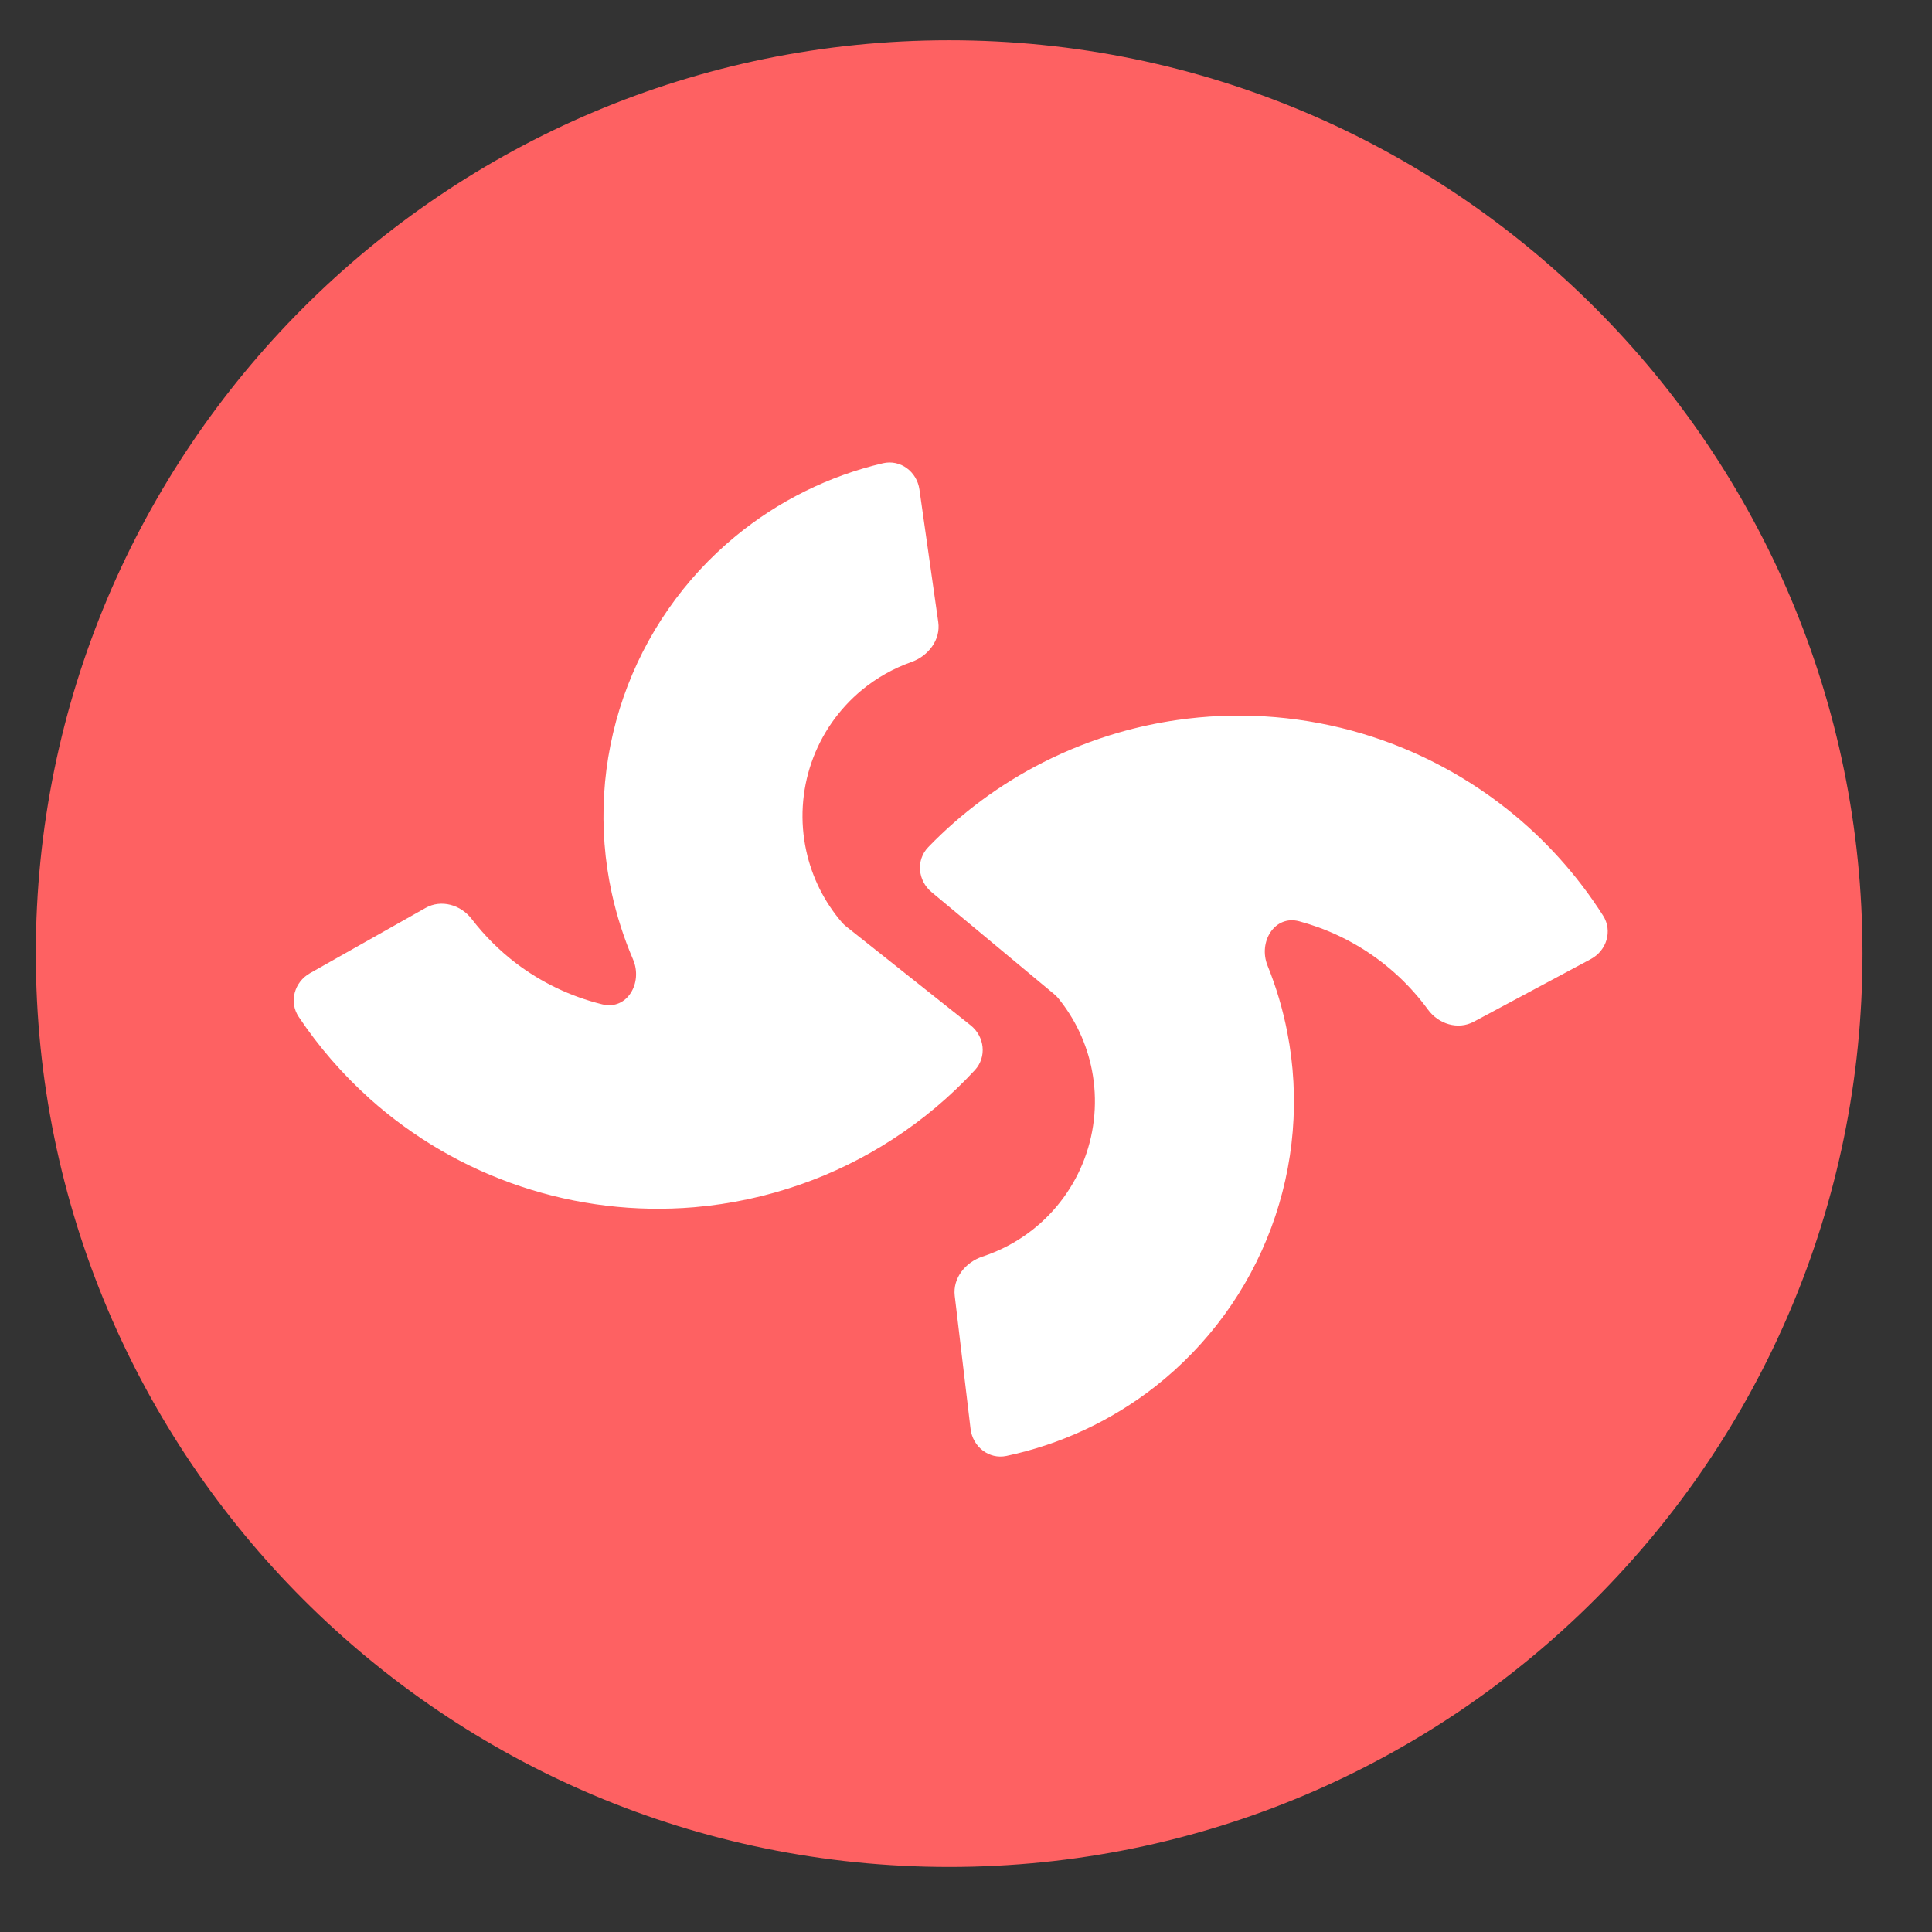 <svg width="36" height="36" viewBox="0 0 36 36" fill="none" xmlns="http://www.w3.org/2000/svg">
    <rect x="0" y="0" width="36" height="36" fill="#333333" stroke="none"/>
    <circle cx="18.336" cy="18.335" r="12.957" fill="white"/>
    <path fill-rule="evenodd" clip-rule="evenodd" d="M34.705 17.769C34.705 27.168 27.085 34.788 17.686 34.788C8.286 34.788 0.667 27.168 0.667 17.769C0.667 8.369 8.286 0.75 17.686 0.75C27.085 0.75 34.705 8.369 34.705 17.769ZM28.09 15.083C28.791 15.64 29.393 16.31 29.872 17.063C30.051 17.345 29.938 17.713 29.643 17.871L27.462 19.038C27.167 19.196 26.804 19.082 26.607 18.811C26.446 18.591 26.265 18.387 26.067 18.2C26.066 18.2 26.066 18.2 26.066 18.2C26.066 18.2 26.066 18.2 26.066 18.2C26.066 18.2 26.066 18.2 26.066 18.2C25.632 17.793 25.119 17.479 24.56 17.277C24.444 17.236 24.327 17.199 24.209 17.167C23.75 17.044 23.441 17.552 23.619 17.993C23.781 18.393 23.904 18.809 23.987 19.236C24.224 20.455 24.12 21.715 23.687 22.878C23.254 24.041 22.509 25.062 21.533 25.83C20.716 26.472 19.765 26.915 18.754 27.129C18.427 27.198 18.125 26.958 18.085 26.626L17.79 24.146C17.751 23.814 17.991 23.518 18.309 23.414C18.645 23.303 18.96 23.135 19.24 22.915C19.68 22.569 20.016 22.108 20.211 21.584C20.406 21.06 20.453 20.492 20.347 19.943C20.251 19.448 20.034 18.986 19.716 18.597C19.694 18.57 19.668 18.545 19.641 18.523L17.358 16.623C17.101 16.409 17.064 16.026 17.297 15.785C17.917 15.144 18.641 14.609 19.44 14.204C19.892 13.975 20.363 13.79 20.847 13.65C21.201 13.548 21.563 13.47 21.93 13.417C23.017 13.26 24.123 13.327 25.183 13.613C26.242 13.9 27.231 14.4 28.09 15.083ZM6.884 20.467C6.884 20.467 6.884 20.467 6.884 20.467C6.884 20.467 6.884 20.467 6.884 20.467C6.383 20.017 5.94 19.507 5.566 18.947C5.38 18.669 5.485 18.298 5.776 18.134L7.93 16.918C8.221 16.753 8.587 16.859 8.79 17.125C9.028 17.435 9.306 17.713 9.619 17.951C10.093 18.31 10.636 18.569 11.213 18.712L11.225 18.715C11.687 18.827 11.983 18.312 11.795 17.876C11.625 17.48 11.492 17.066 11.399 16.641C11.135 15.428 11.211 14.166 11.617 12.993C12.024 11.821 12.745 10.783 13.703 9.994C14.505 9.333 15.446 8.868 16.452 8.632C16.778 8.556 17.085 8.789 17.132 9.12L17.483 11.592C17.53 11.924 17.297 12.224 16.982 12.336C16.648 12.454 16.337 12.629 16.061 12.856C15.63 13.212 15.304 13.68 15.121 14.208C14.938 14.737 14.904 15.306 15.023 15.852C15.13 16.346 15.359 16.805 15.688 17.188C15.71 17.214 15.736 17.238 15.763 17.26L18.085 19.104C18.347 19.312 18.392 19.694 18.165 19.94C17.708 20.434 17.191 20.869 16.625 21.234L16.625 21.234L16.625 21.234C16.092 21.579 15.521 21.859 14.924 22.068C14.283 22.293 13.615 22.437 12.935 22.495C11.841 22.587 10.74 22.455 9.7 22.106C8.659 21.758 7.701 21.2 6.884 20.468C6.884 20.468 6.884 20.467 6.884 20.467Z" fill="#FE6162"/>
</svg>
